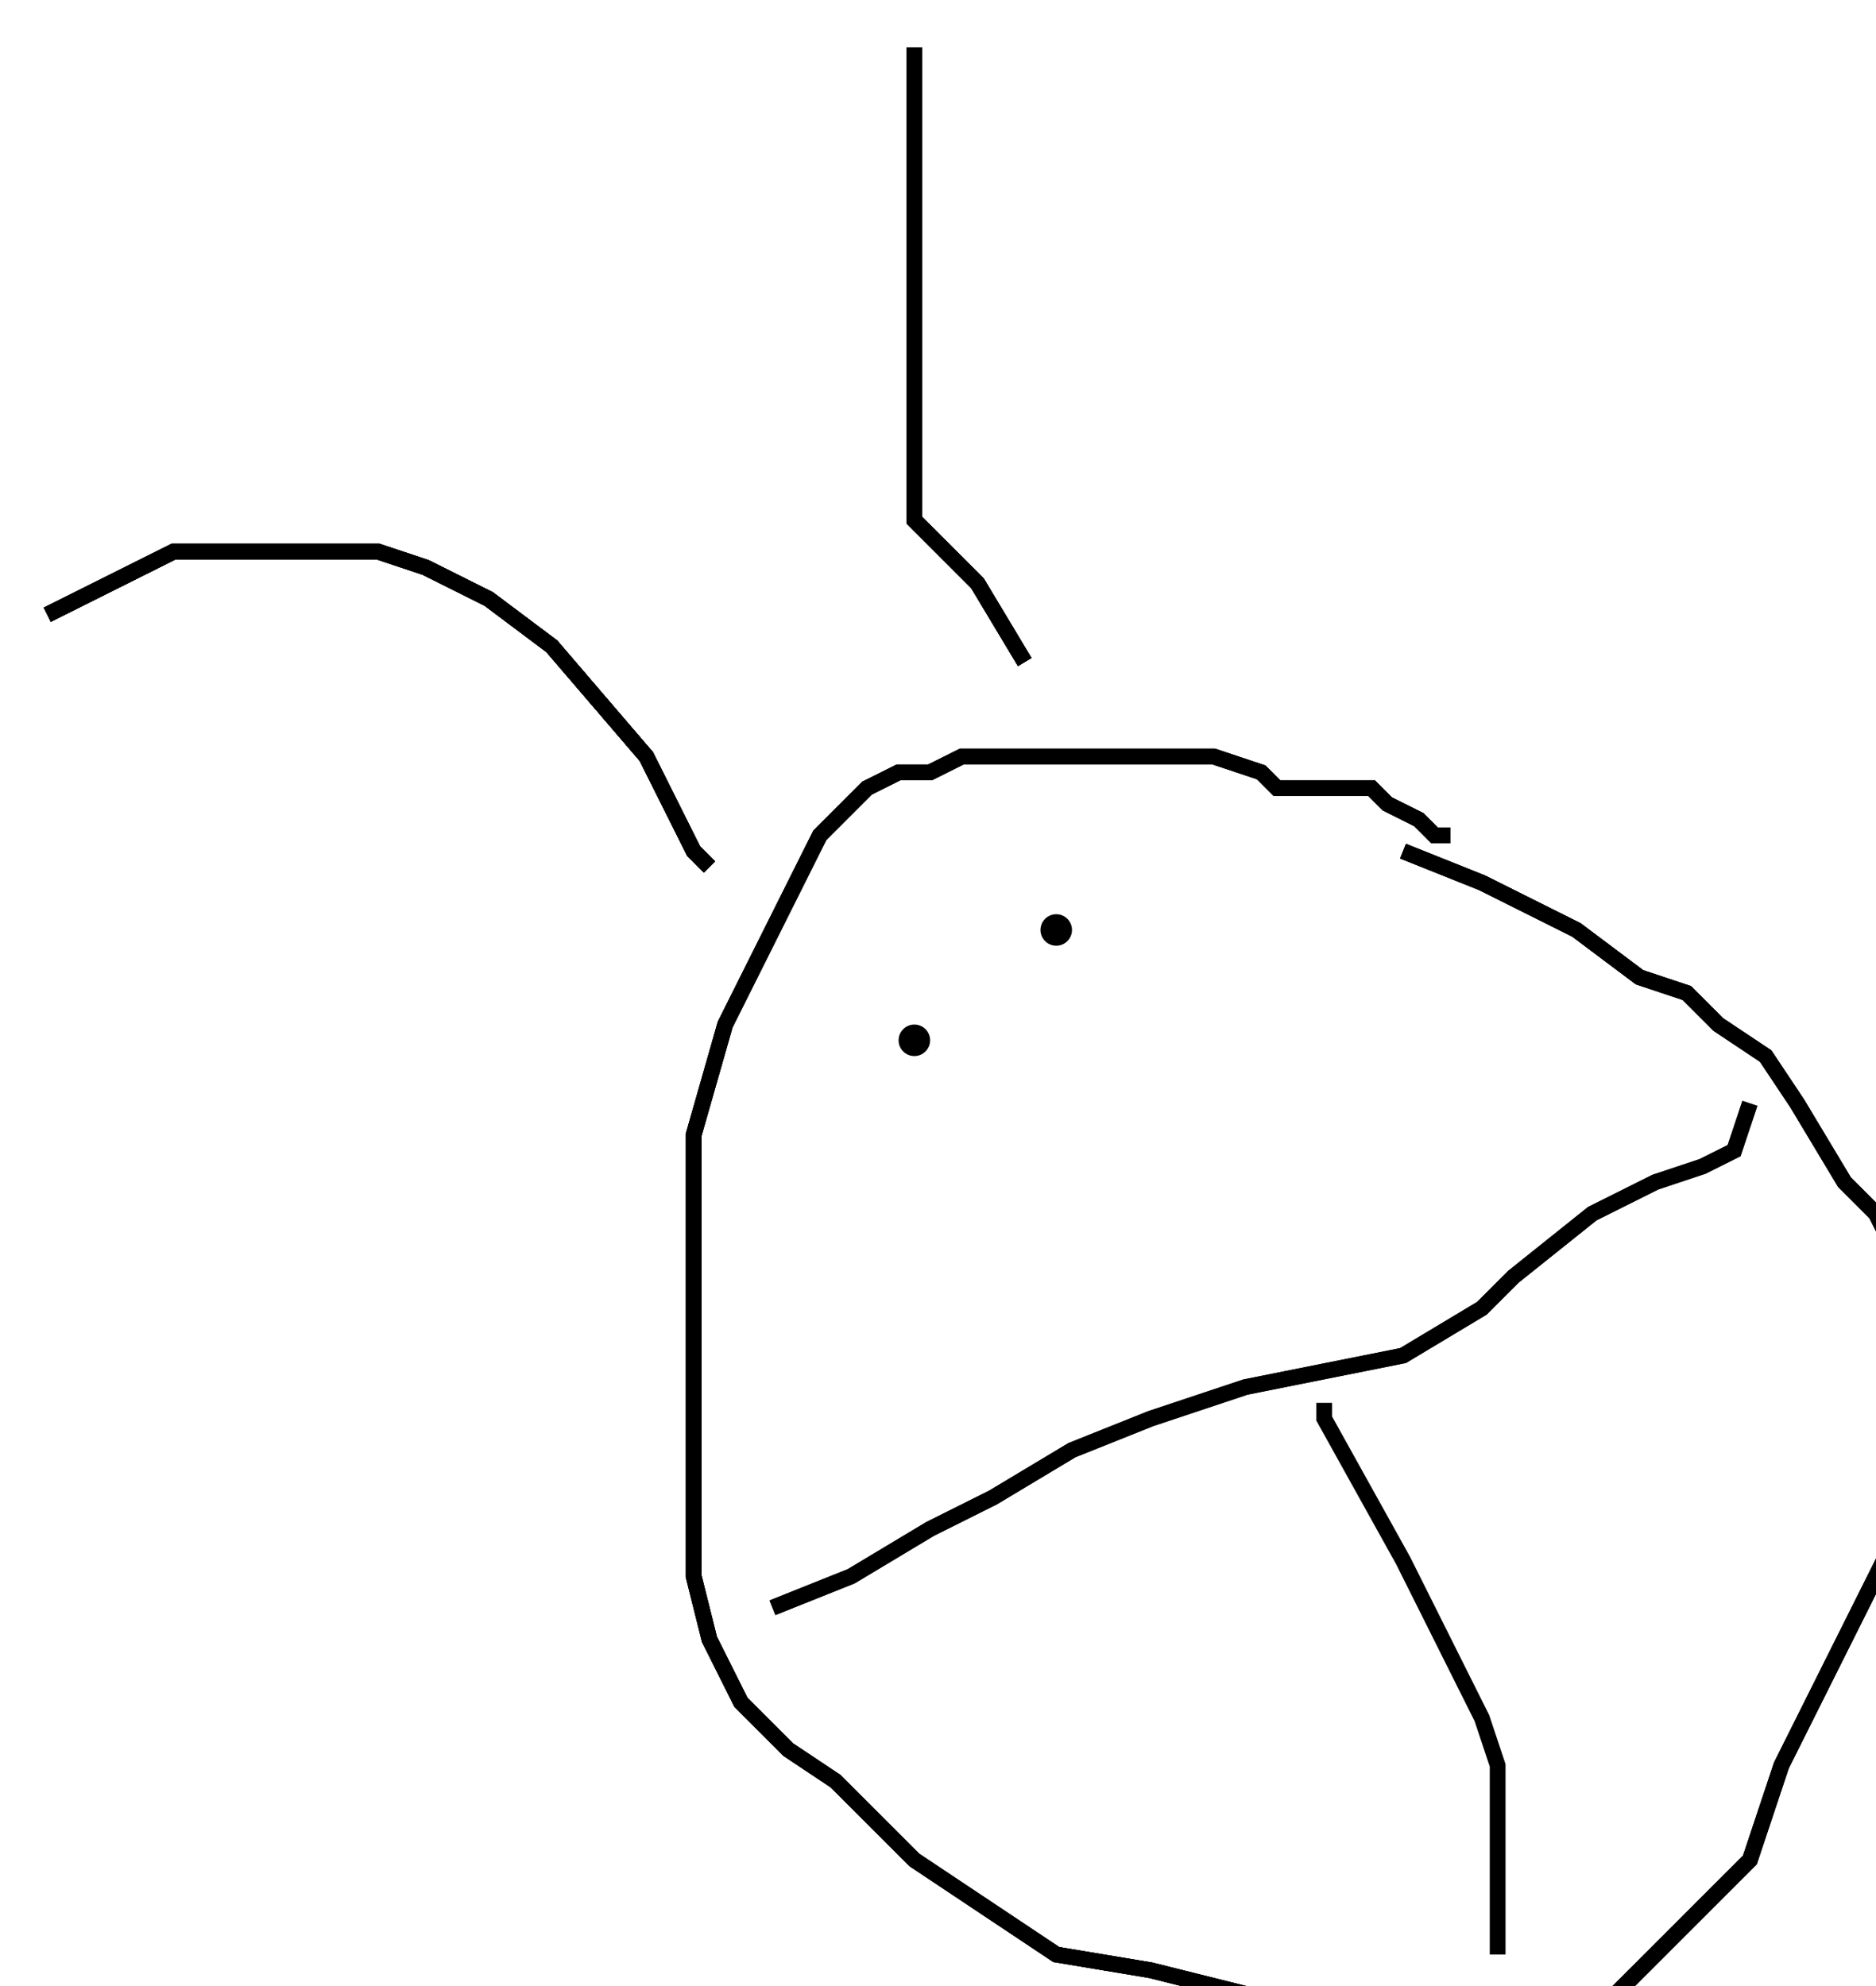 <?xml version="1.0" encoding="utf-8" ?>
<svg baseProfile="tiny" height="126" version="1.2" viewBox="-3 -3 119 126" width="119" xmlns="http://www.w3.org/2000/svg" xmlns:ev="http://www.w3.org/2001/xml-events" xmlns:xlink="http://www.w3.org/1999/xlink"><defs /><path d="M0 36 L4 34 L8 32 L13 32 L17 32 L21 32 L24 33 L28 35 L32 38 L38 45 L41 51 L42 52 " fill="none" stroke="black" /><path d="M0 36 L4 34 L8 32 L13 32 L17 32 L21 32 L24 33 L28 35 L32 38 L38 45 L41 51 L42 52 M55 0 L55 2 L55 5 L55 11 L55 13 L55 14 L55 16 L55 17 L55 19 L55 21 L55 23 L55 26 L55 28 L55 30 L56 31 L59 34 L62 39 " fill="none" stroke="black" /><path d="M0 36 L4 34 L8 32 L13 32 L17 32 L21 32 L24 33 L28 35 L32 38 L38 45 L41 51 L42 52 M55 0 L55 2 L55 5 L55 11 L55 13 L55 14 L55 16 L55 17 L55 19 L55 21 L55 23 L55 26 L55 28 L55 30 L56 31 L59 34 L62 39 M89 50 L88 50 L87 49 L85 48 L84 47 L81 47 L78 47 L77 46 L74 45 L72 45 L70 45 L68 45 L67 45 L66 45 L64 45 L62 45 L59 45 L58 45 L56 46 L54 46 L52 47 L51 48 L49 50 L48 52 L46 56 L44 60 L43 62 L41 69 L41 74 L41 77 L41 79 L41 83 L41 90 L41 97 L42 101 L44 105 L47 108 L50 110 L53 113 L55 115 L58 117 L61 119 L64 121 L70 122 L78 124 L86 126 L89 126 L93 126 L99 124 L102 121 L106 117 L108 115 L110 109 L113 103 L115 99 L118 93 L119 88 L119 80 L116 74 L114 72 L111 67 L109 64 L106 62 L104 60 L101 59 L97 56 L91 53 L86 51 " fill="none" stroke="black" /><path d="M0 36 L4 34 L8 32 L13 32 L17 32 L21 32 L24 33 L28 35 L32 38 L38 45 L41 51 L42 52 M55 0 L55 2 L55 5 L55 11 L55 13 L55 14 L55 16 L55 17 L55 19 L55 21 L55 23 L55 26 L55 28 L55 30 L56 31 L59 34 L62 39 M89 50 L88 50 L87 49 L85 48 L84 47 L81 47 L78 47 L77 46 L74 45 L72 45 L70 45 L68 45 L67 45 L66 45 L64 45 L62 45 L59 45 L58 45 L56 46 L54 46 L52 47 L51 48 L49 50 L48 52 L46 56 L44 60 L43 62 L41 69 L41 74 L41 77 L41 79 L41 83 L41 90 L41 97 L42 101 L44 105 L47 108 L50 110 L53 113 L55 115 L58 117 L61 119 L64 121 L70 122 L78 124 L86 126 L89 126 L93 126 L99 124 L102 121 L106 117 L108 115 L110 109 L113 103 L115 99 L118 93 L119 88 L119 80 L116 74 L114 72 L111 67 L109 64 L106 62 L104 60 L101 59 L97 56 L91 53 L86 51 M46 99 L51 97 L56 94 L60 92 L65 89 L70 87 L76 85 L81 84 L86 83 L91 80 L93 78 L98 74 L102 72 L105 71 L107 70 L108 67 " fill="none" stroke="black" /><path d="M0 36 L4 34 L8 32 L13 32 L17 32 L21 32 L24 33 L28 35 L32 38 L38 45 L41 51 L42 52 M55 0 L55 2 L55 5 L55 11 L55 13 L55 14 L55 16 L55 17 L55 19 L55 21 L55 23 L55 26 L55 28 L55 30 L56 31 L59 34 L62 39 M89 50 L88 50 L87 49 L85 48 L84 47 L81 47 L78 47 L77 46 L74 45 L72 45 L70 45 L68 45 L67 45 L66 45 L64 45 L62 45 L59 45 L58 45 L56 46 L54 46 L52 47 L51 48 L49 50 L48 52 L46 56 L44 60 L43 62 L41 69 L41 74 L41 77 L41 79 L41 83 L41 90 L41 97 L42 101 L44 105 L47 108 L50 110 L53 113 L55 115 L58 117 L61 119 L64 121 L70 122 L78 124 L86 126 L89 126 L93 126 L99 124 L102 121 L106 117 L108 115 L110 109 L113 103 L115 99 L118 93 L119 88 L119 80 L116 74 L114 72 L111 67 L109 64 L106 62 L104 60 L101 59 L97 56 L91 53 L86 51 M46 99 L51 97 L56 94 L60 92 L65 89 L70 87 L76 85 L81 84 L86 83 L91 80 L93 78 L98 74 L102 72 L105 71 L107 70 L108 67 M81 86 L81 87 L86 96 L89 102 L91 106 L92 109 L92 113 L92 116 L92 118 L92 119 L92 120 L92 121 " fill="none" stroke="black" /><circle cx="55" cy="63" fill="black" r="1" /><circle cx="64" cy="56" fill="black" r="1" /></svg>